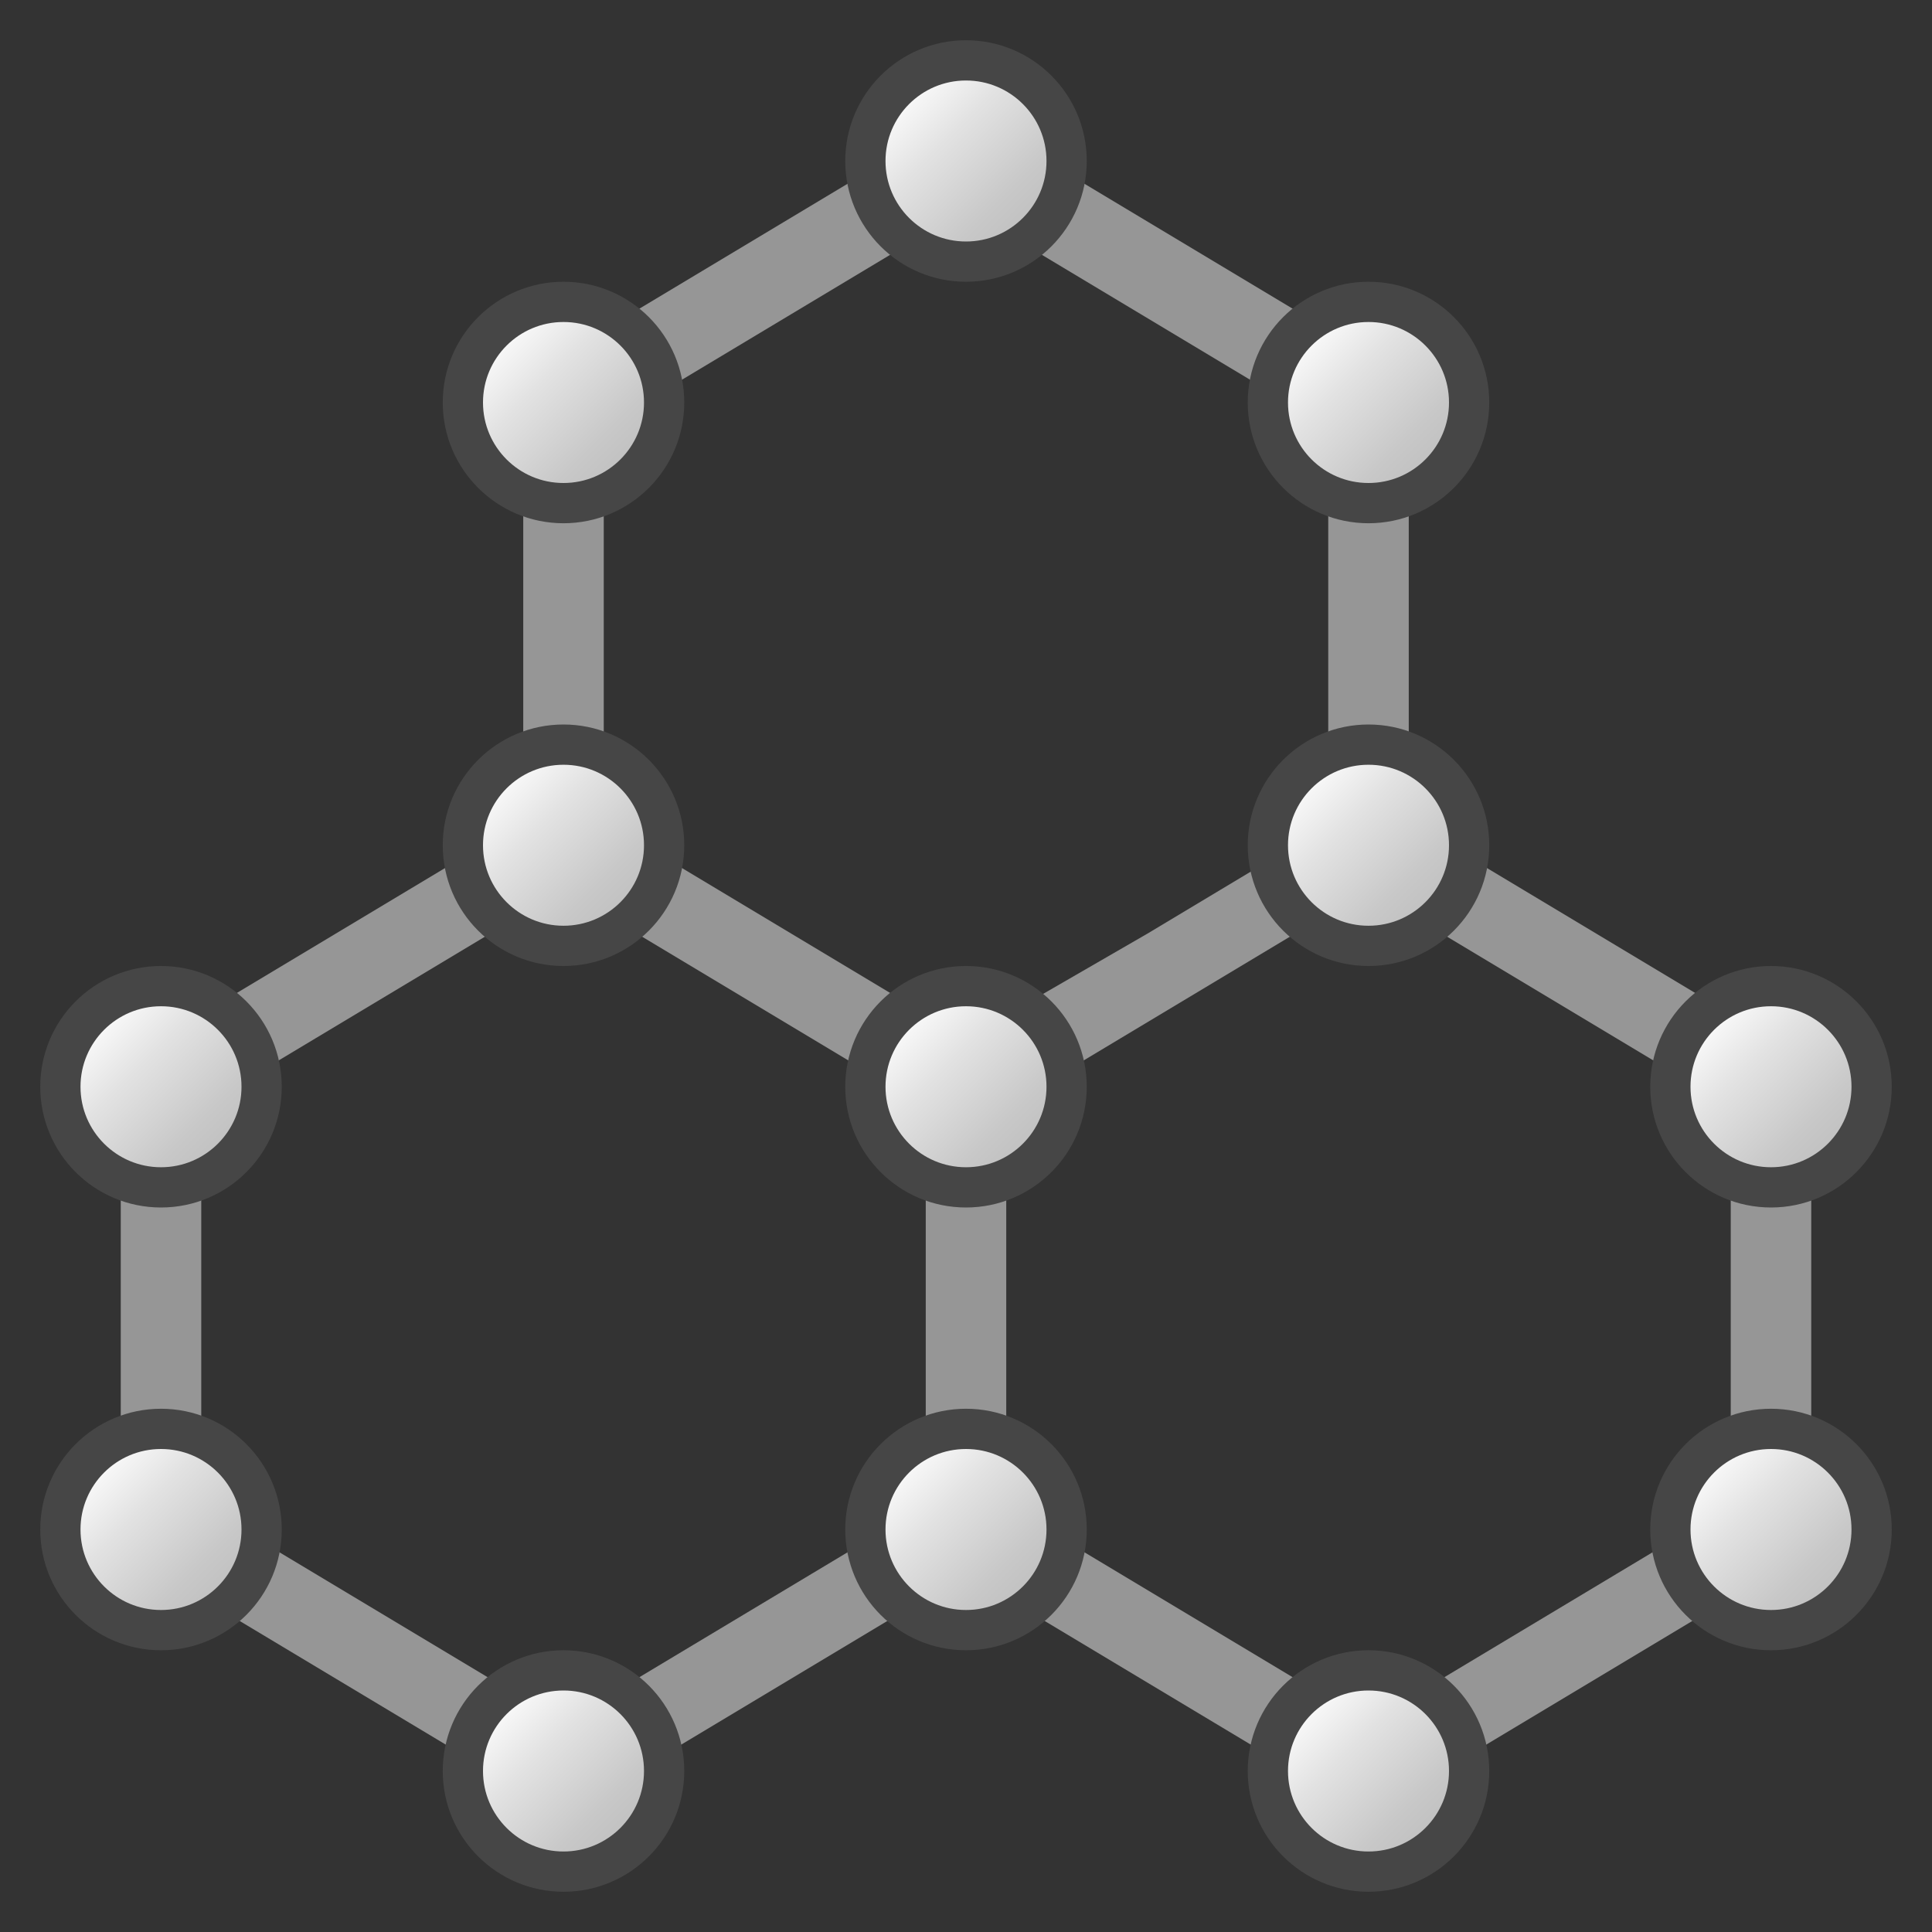<svg version="1.1" id="Layer_1" xmlns="http://www.w3.org/2000/svg" xmlns:xlink="http://www.w3.org/1999/xlink" x="0px" y="0px"
	 viewBox="0 0 48 48" enable-background="new 0 0 48 48" xml:space="preserve">
<rect x="0" y="0" width="48" height="48" fill="#333333" stroke="none"/>
<path fill="#969696" d="M35,20.4v-11L24,2.8L13,9.4v11l-10,6v12.1l11,6.6l10-6l10,6l11-6.6V26.4L35,20.4z M15,10.6l9-5.4l9,5.4v9.9
	l-4.5,2.7L24,25.8l-4.5-2.7L15,20.4V10.6z M5,37.4v-9.9l9-5.4l4.5,2.7l4.5,2.7v9.9l-9,5.4L5,37.4z M43,37.4l-9,5.4l-9-5.4v-9.9
	l4.5-2.7l4.5-2.7l9,5.4V37.4z"/>
		<linearGradient id="SVGID_1_" gradientUnits="userSpaceOnUse" x1="22.914" y1="-51.56" x2="26.843" y2="-47.632" gradientTransform="matrix(0.9 0 0 0.9 1.609 48.636)">
		<stop  offset="0" style="stop-color:#FFFFFF"/>
		<stop  offset="0.355" style="stop-color:#E2E2E2"/>
		<stop  offset="0.76" style="stop-color:#C8C8C8"/>
		<stop  offset="1" style="stop-color:#BEBEBE"/>
	</linearGradient>
		<circle fill="url(#SVGID_1_)" stroke="#464646" stroke-linecap="round" stroke-linejoin="round" stroke-miterlimit="10" cx="24" cy="4" r="2.5"/>
		<linearGradient id="SVGID_2_" gradientUnits="userSpaceOnUse" x1="22.914" y1="-26.005" x2="26.843" y2="-22.076" gradientTransform="matrix(0.9 0 0 0.9 1.609 48.636)">
		<stop  offset="0" style="stop-color:#FFFFFF"/>
		<stop  offset="0.355" style="stop-color:#E2E2E2"/>
		<stop  offset="0.76" style="stop-color:#C8C8C8"/>
		<stop  offset="1" style="stop-color:#BEBEBE"/>
	</linearGradient>
		<circle fill="url(#SVGID_2_)" stroke="#464646" stroke-linecap="round" stroke-linejoin="round" stroke-miterlimit="10" cx="24" cy="27" r="2.5"/>
		<linearGradient id="SVGID_3_" gradientUnits="userSpaceOnUse" x1="22.914" y1="-13.783" x2="26.843" y2="-9.854" gradientTransform="matrix(0.9 0 0 0.9 1.609 48.636)">
		<stop  offset="0" style="stop-color:#FFFFFF"/>
		<stop  offset="0.355" style="stop-color:#E2E2E2"/>
		<stop  offset="0.76" style="stop-color:#C8C8C8"/>
		<stop  offset="1" style="stop-color:#BEBEBE"/>
	</linearGradient>
		<circle fill="url(#SVGID_3_)" stroke="#464646" stroke-linecap="round" stroke-linejoin="round" stroke-miterlimit="10" cx="24" cy="38" r="2.5"/>
		<linearGradient id="SVGID_4_" gradientUnits="userSpaceOnUse" x1="45.136" y1="-26.005" x2="49.065" y2="-22.076" gradientTransform="matrix(0.9 0 0 0.9 1.609 48.636)">
		<stop  offset="0" style="stop-color:#FFFFFF"/>
		<stop  offset="0.355" style="stop-color:#E2E2E2"/>
		<stop  offset="0.76" style="stop-color:#C8C8C8"/>
		<stop  offset="1" style="stop-color:#BEBEBE"/>
	</linearGradient>
		<circle fill="url(#SVGID_4_)" stroke="#464646" stroke-linecap="round" stroke-linejoin="round" stroke-miterlimit="10" cx="44" cy="27" r="2.5"/>
		<linearGradient id="SVGID_5_" gradientUnits="userSpaceOnUse" x1="45.136" y1="-13.783" x2="49.065" y2="-9.854" gradientTransform="matrix(0.9 0 0 0.9 1.609 48.636)">
		<stop  offset="0" style="stop-color:#FFFFFF"/>
		<stop  offset="0.355" style="stop-color:#E2E2E2"/>
		<stop  offset="0.76" style="stop-color:#C8C8C8"/>
		<stop  offset="1" style="stop-color:#BEBEBE"/>
	</linearGradient>
		<circle fill="url(#SVGID_5_)" stroke="#464646" stroke-linecap="round" stroke-linejoin="round" stroke-miterlimit="10" cx="44" cy="38" r="2.5"/>
		<linearGradient id="SVGID_6_" gradientUnits="userSpaceOnUse" x1="0.692" y1="-26.005" x2="4.62" y2="-22.076" gradientTransform="matrix(0.9 0 0 0.9 1.609 48.636)">
		<stop  offset="0" style="stop-color:#FFFFFF"/>
		<stop  offset="0.355" style="stop-color:#E2E2E2"/>
		<stop  offset="0.76" style="stop-color:#C8C8C8"/>
		<stop  offset="1" style="stop-color:#BEBEBE"/>
	</linearGradient>
		<circle fill="url(#SVGID_6_)" stroke="#464646" stroke-linecap="round" stroke-linejoin="round" stroke-miterlimit="10" cx="4" cy="27" r="2.5"/>
		<linearGradient id="SVGID_7_" gradientUnits="userSpaceOnUse" x1="0.692" y1="-13.783" x2="4.62" y2="-9.854" gradientTransform="matrix(0.9 0 0 0.9 1.609 48.636)">
		<stop  offset="0" style="stop-color:#FFFFFF"/>
		<stop  offset="0.355" style="stop-color:#E2E2E2"/>
		<stop  offset="0.76" style="stop-color:#C8C8C8"/>
		<stop  offset="1" style="stop-color:#BEBEBE"/>
	</linearGradient>
		<circle fill="url(#SVGID_7_)" stroke="#464646" stroke-linecap="round" stroke-linejoin="round" stroke-miterlimit="10" cx="4" cy="38" r="2.5"/>
		<linearGradient id="SVGID_8_" gradientUnits="userSpaceOnUse" x1="34.025" y1="-44.894" x2="37.954" y2="-40.965" gradientTransform="matrix(0.9 0 0 0.9 1.609 48.636)">
		<stop  offset="0" style="stop-color:#FFFFFF"/>
		<stop  offset="0.355" style="stop-color:#E2E2E2"/>
		<stop  offset="0.76" style="stop-color:#C8C8C8"/>
		<stop  offset="1" style="stop-color:#BEBEBE"/>
	</linearGradient>
		<circle fill="url(#SVGID_8_)" stroke="#464646" stroke-linecap="round" stroke-linejoin="round" stroke-miterlimit="10" cx="34" cy="10" r="2.5"/>
	<linearGradient id="SVGID_9_" gradientUnits="userSpaceOnUse" x1="11.803" y1="-44.894" x2="15.732" y2="-40.965" gradientTransform="matrix(0.9 0 0 0.9 1.609 48.636)">
		<stop  offset="0" style="stop-color:#FFFFFF"/>
		<stop  offset="0.355" style="stop-color:#E2E2E2"/>
		<stop  offset="0.76" style="stop-color:#C8C8C8"/>
		<stop  offset="1" style="stop-color:#BEBEBE"/>
	</linearGradient>
		<circle fill="url(#SVGID_9_)" stroke="#464646" stroke-linecap="round" stroke-linejoin="round" stroke-miterlimit="10" cx="14" cy="10" r="2.5"/>
		<linearGradient id="SVGID_10_" gradientUnits="userSpaceOnUse" x1="34.025" y1="-32.671" x2="37.954" y2="-28.743" gradientTransform="matrix(0.9 0 0 0.9 1.609 48.636)">
		<stop  offset="0" style="stop-color:#FFFFFF"/>
		<stop  offset="0.355" style="stop-color:#E2E2E2"/>
		<stop  offset="0.76" style="stop-color:#C8C8C8"/>
		<stop  offset="1" style="stop-color:#BEBEBE"/>
	</linearGradient>
		<circle fill="url(#SVGID_10_)" stroke="#464646" stroke-linecap="round" stroke-linejoin="round" stroke-miterlimit="10" cx="34" cy="21" r="2.5"/>
		<linearGradient id="SVGID_11_" gradientUnits="userSpaceOnUse" x1="11.803" y1="-32.671" x2="15.732" y2="-28.743" gradientTransform="matrix(0.9 0 0 0.9 1.609 48.636)">
		<stop  offset="0" style="stop-color:#FFFFFF"/>
		<stop  offset="0.355" style="stop-color:#E2E2E2"/>
		<stop  offset="0.76" style="stop-color:#C8C8C8"/>
		<stop  offset="1" style="stop-color:#BEBEBE"/>
	</linearGradient>
		<circle fill="url(#SVGID_11_)" stroke="#464646" stroke-linecap="round" stroke-linejoin="round" stroke-miterlimit="10" cx="14" cy="21" r="2.5"/>
		<linearGradient id="SVGID_12_" gradientUnits="userSpaceOnUse" x1="34.025" y1="-7.116" x2="37.954" y2="-3.187" gradientTransform="matrix(0.9 0 0 0.9 1.609 48.636)">
		<stop  offset="0" style="stop-color:#FFFFFF"/>
		<stop  offset="0.355" style="stop-color:#E2E2E2"/>
		<stop  offset="0.76" style="stop-color:#C8C8C8"/>
		<stop  offset="1" style="stop-color:#BEBEBE"/>
	</linearGradient>
		<circle fill="url(#SVGID_12_)" stroke="#464646" stroke-linecap="round" stroke-linejoin="round" stroke-miterlimit="10" cx="34" cy="44" r="2.5"/>
		<linearGradient id="SVGID_13_" gradientUnits="userSpaceOnUse" x1="11.803" y1="-7.116" x2="15.732" y2="-3.187" gradientTransform="matrix(0.9 0 0 0.9 1.609 48.636)">
		<stop  offset="0" style="stop-color:#FFFFFF"/>
		<stop  offset="0.355" style="stop-color:#E2E2E2"/>
		<stop  offset="0.76" style="stop-color:#C8C8C8"/>
		<stop  offset="1" style="stop-color:#BEBEBE"/>
	</linearGradient>
		<circle fill="url(#SVGID_13_)" stroke="#464646" stroke-linecap="round" stroke-linejoin="round" stroke-miterlimit="10" cx="14" cy="44" r="2.5"/>
</svg>
